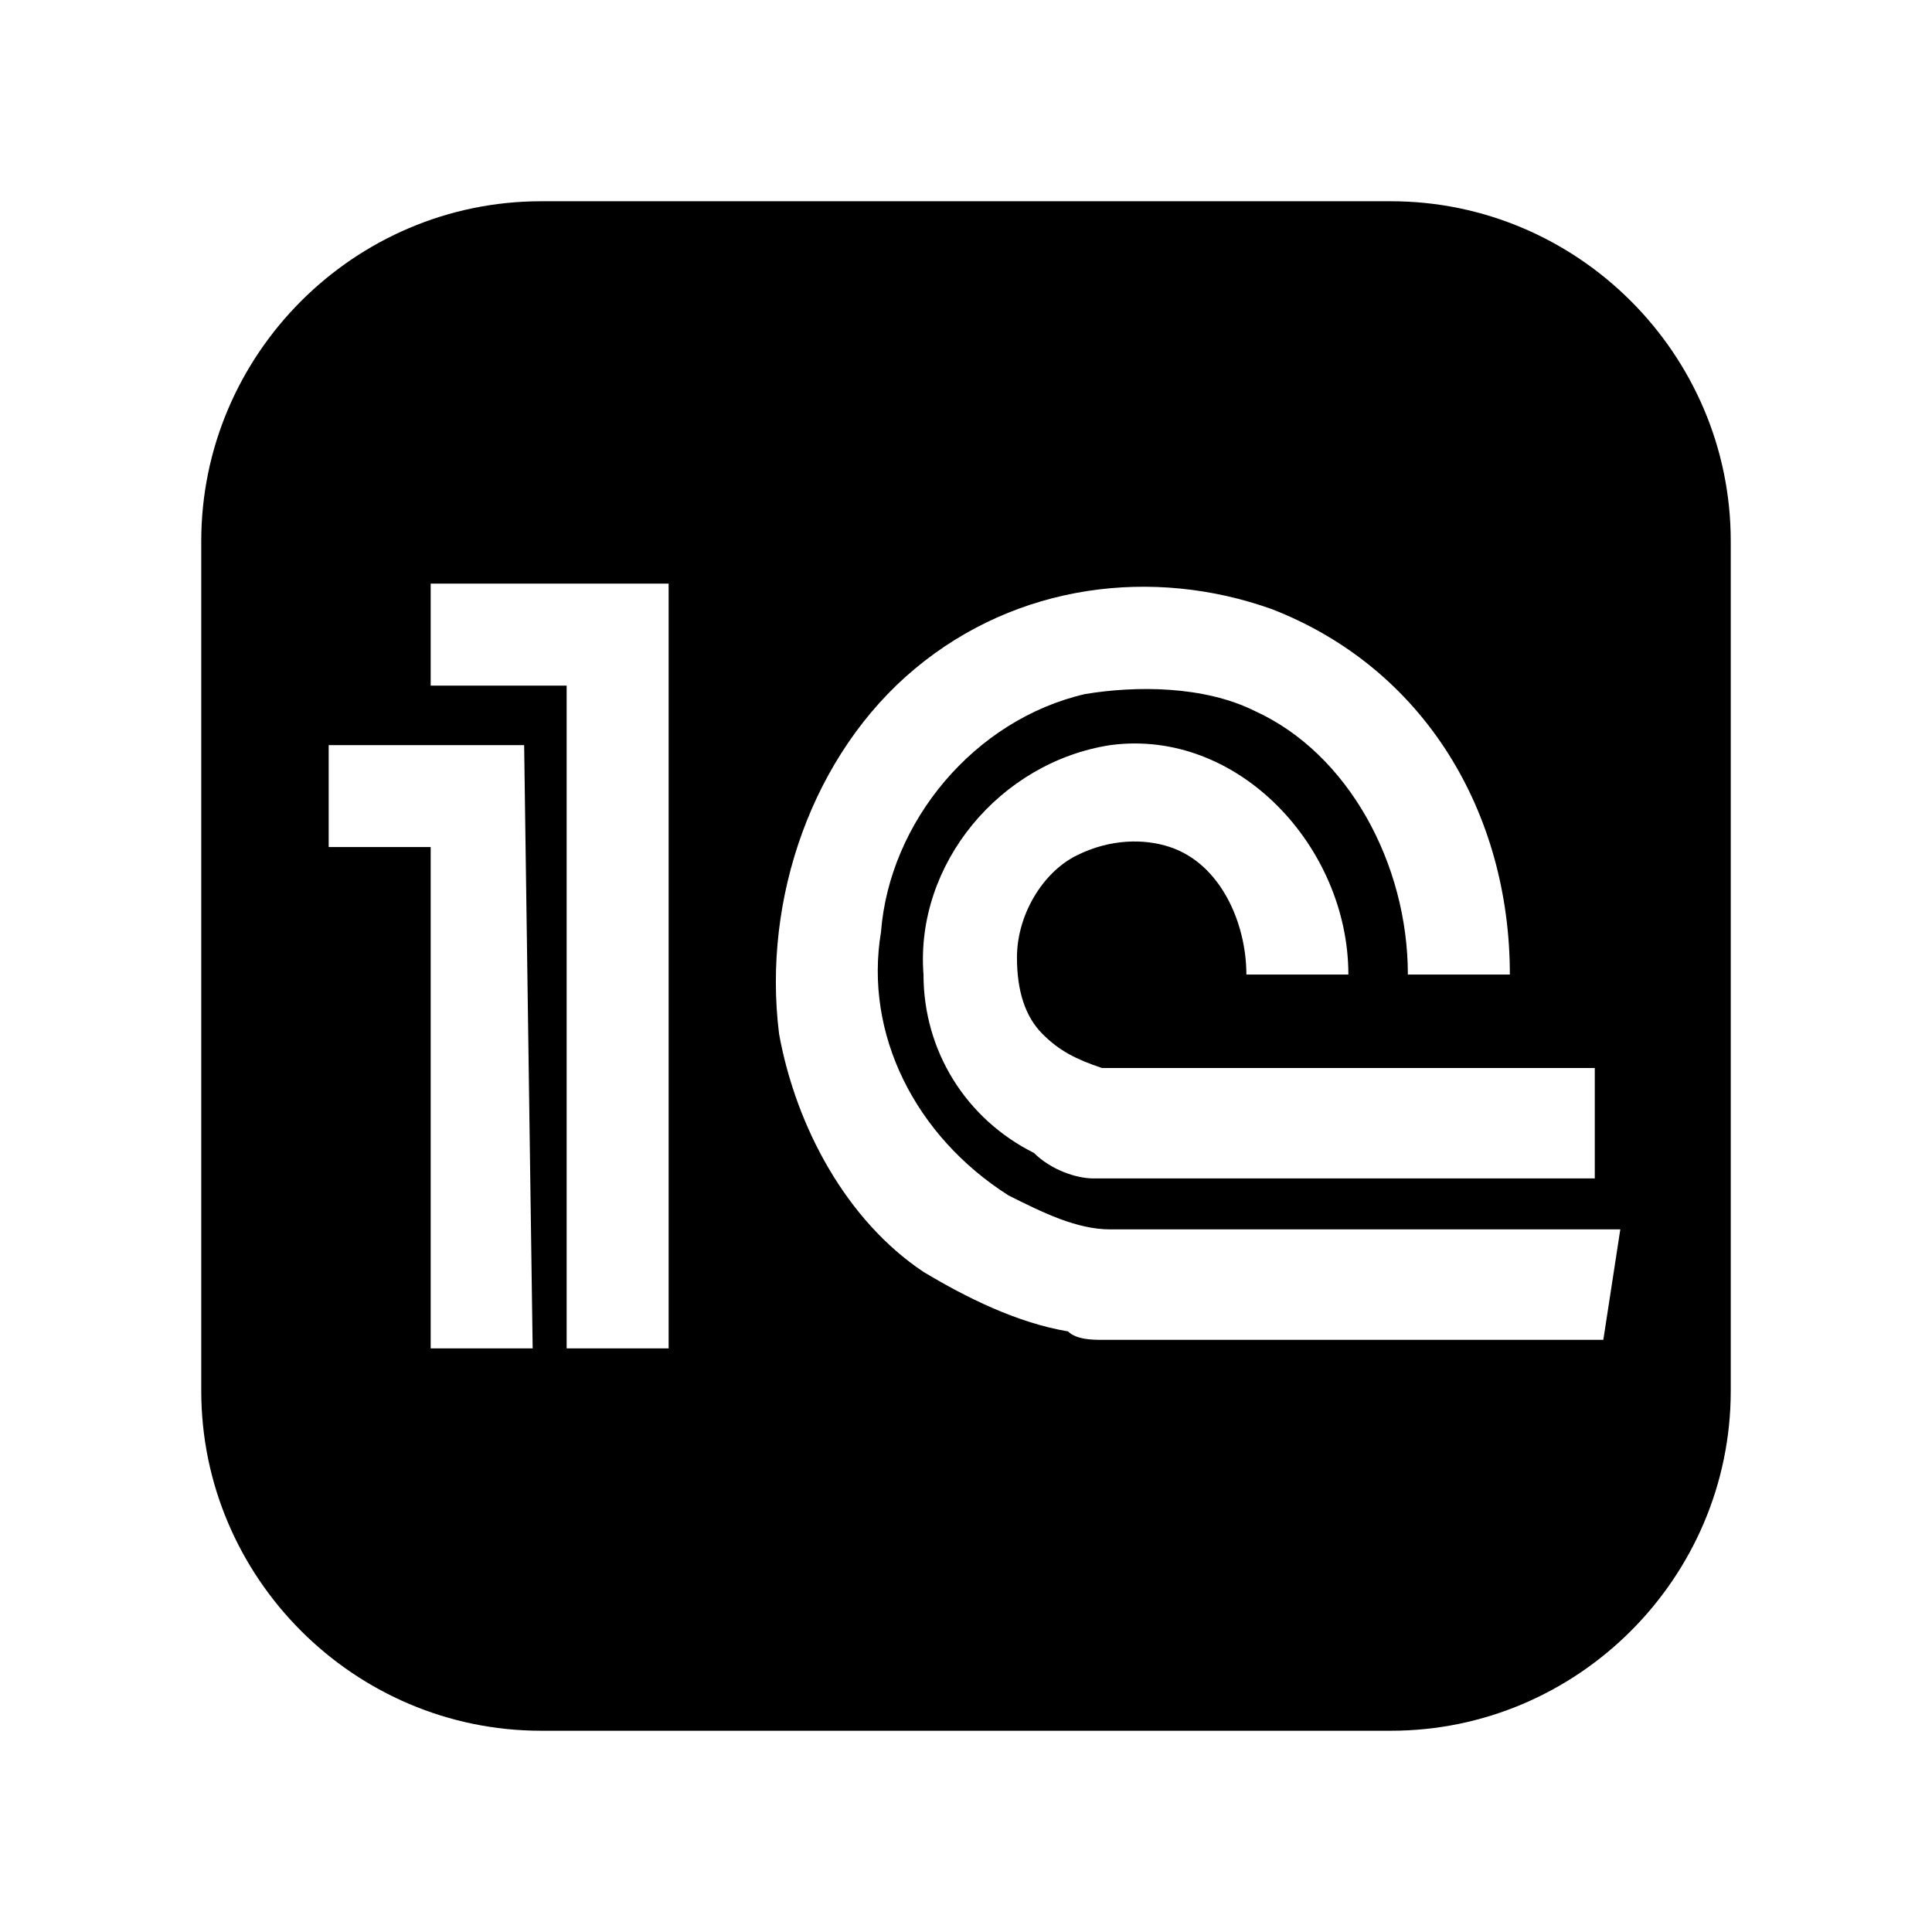 <svg xmlns="http://www.w3.org/2000/svg" xmlns:xlink="http://www.w3.org/1999/xlink" viewBox="0 0 24 24" fill="none">
  <path d="M17.278 2.5H6.722C4.4 2.5 2.5 4.4 2.5 6.722V17.278C2.5 19.6 4.4 21.5 6.722 21.5H17.278C19.6 21.5 21.5 19.6 21.5 17.278V6.722C21.5 4.4 19.6 2.5 17.278 2.5ZM12.95 12.844C13.161 13.056 13.372 13.161 13.689 13.267H19.811V14.639H13.583C13.372 14.639 13.056 14.533 12.844 14.322C12 13.9 11.472 13.056 11.472 12.106C11.367 10.733 12.422 9.467 13.794 9.256C15.378 9.044 16.75 10.522 16.75 12.106H15.483C15.483 11.472 15.167 10.733 14.533 10.522C14.217 10.417 13.794 10.417 13.372 10.628C12.95 10.839 12.633 11.367 12.633 11.894C12.633 12.317 12.739 12.633 12.95 12.844ZM5.35 16.75V10.522H4.083V9.256H6.511L6.617 16.75H5.35ZM8.306 16.75H7.039V8.517H5.35V7.25H8.306V16.75ZM19.917 16.644H13.689C13.583 16.644 13.372 16.644 13.267 16.539C12.633 16.433 12 16.117 11.472 15.8C10.522 15.167 9.889 14.006 9.678 12.844C9.467 11.156 10.1 9.361 11.367 8.306C12.633 7.25 14.322 7.039 15.8 7.567C17.7 8.306 18.756 10.1 18.756 12.106H17.489C17.489 10.733 16.75 9.361 15.589 8.833C14.956 8.517 14.111 8.517 13.478 8.622C12.106 8.939 11.05 10.206 10.944 11.578C10.733 12.844 11.367 14.111 12.528 14.85C12.95 15.061 13.372 15.272 13.794 15.272H20.128L19.917 16.644Z" fill="currentColor"/>
</svg>